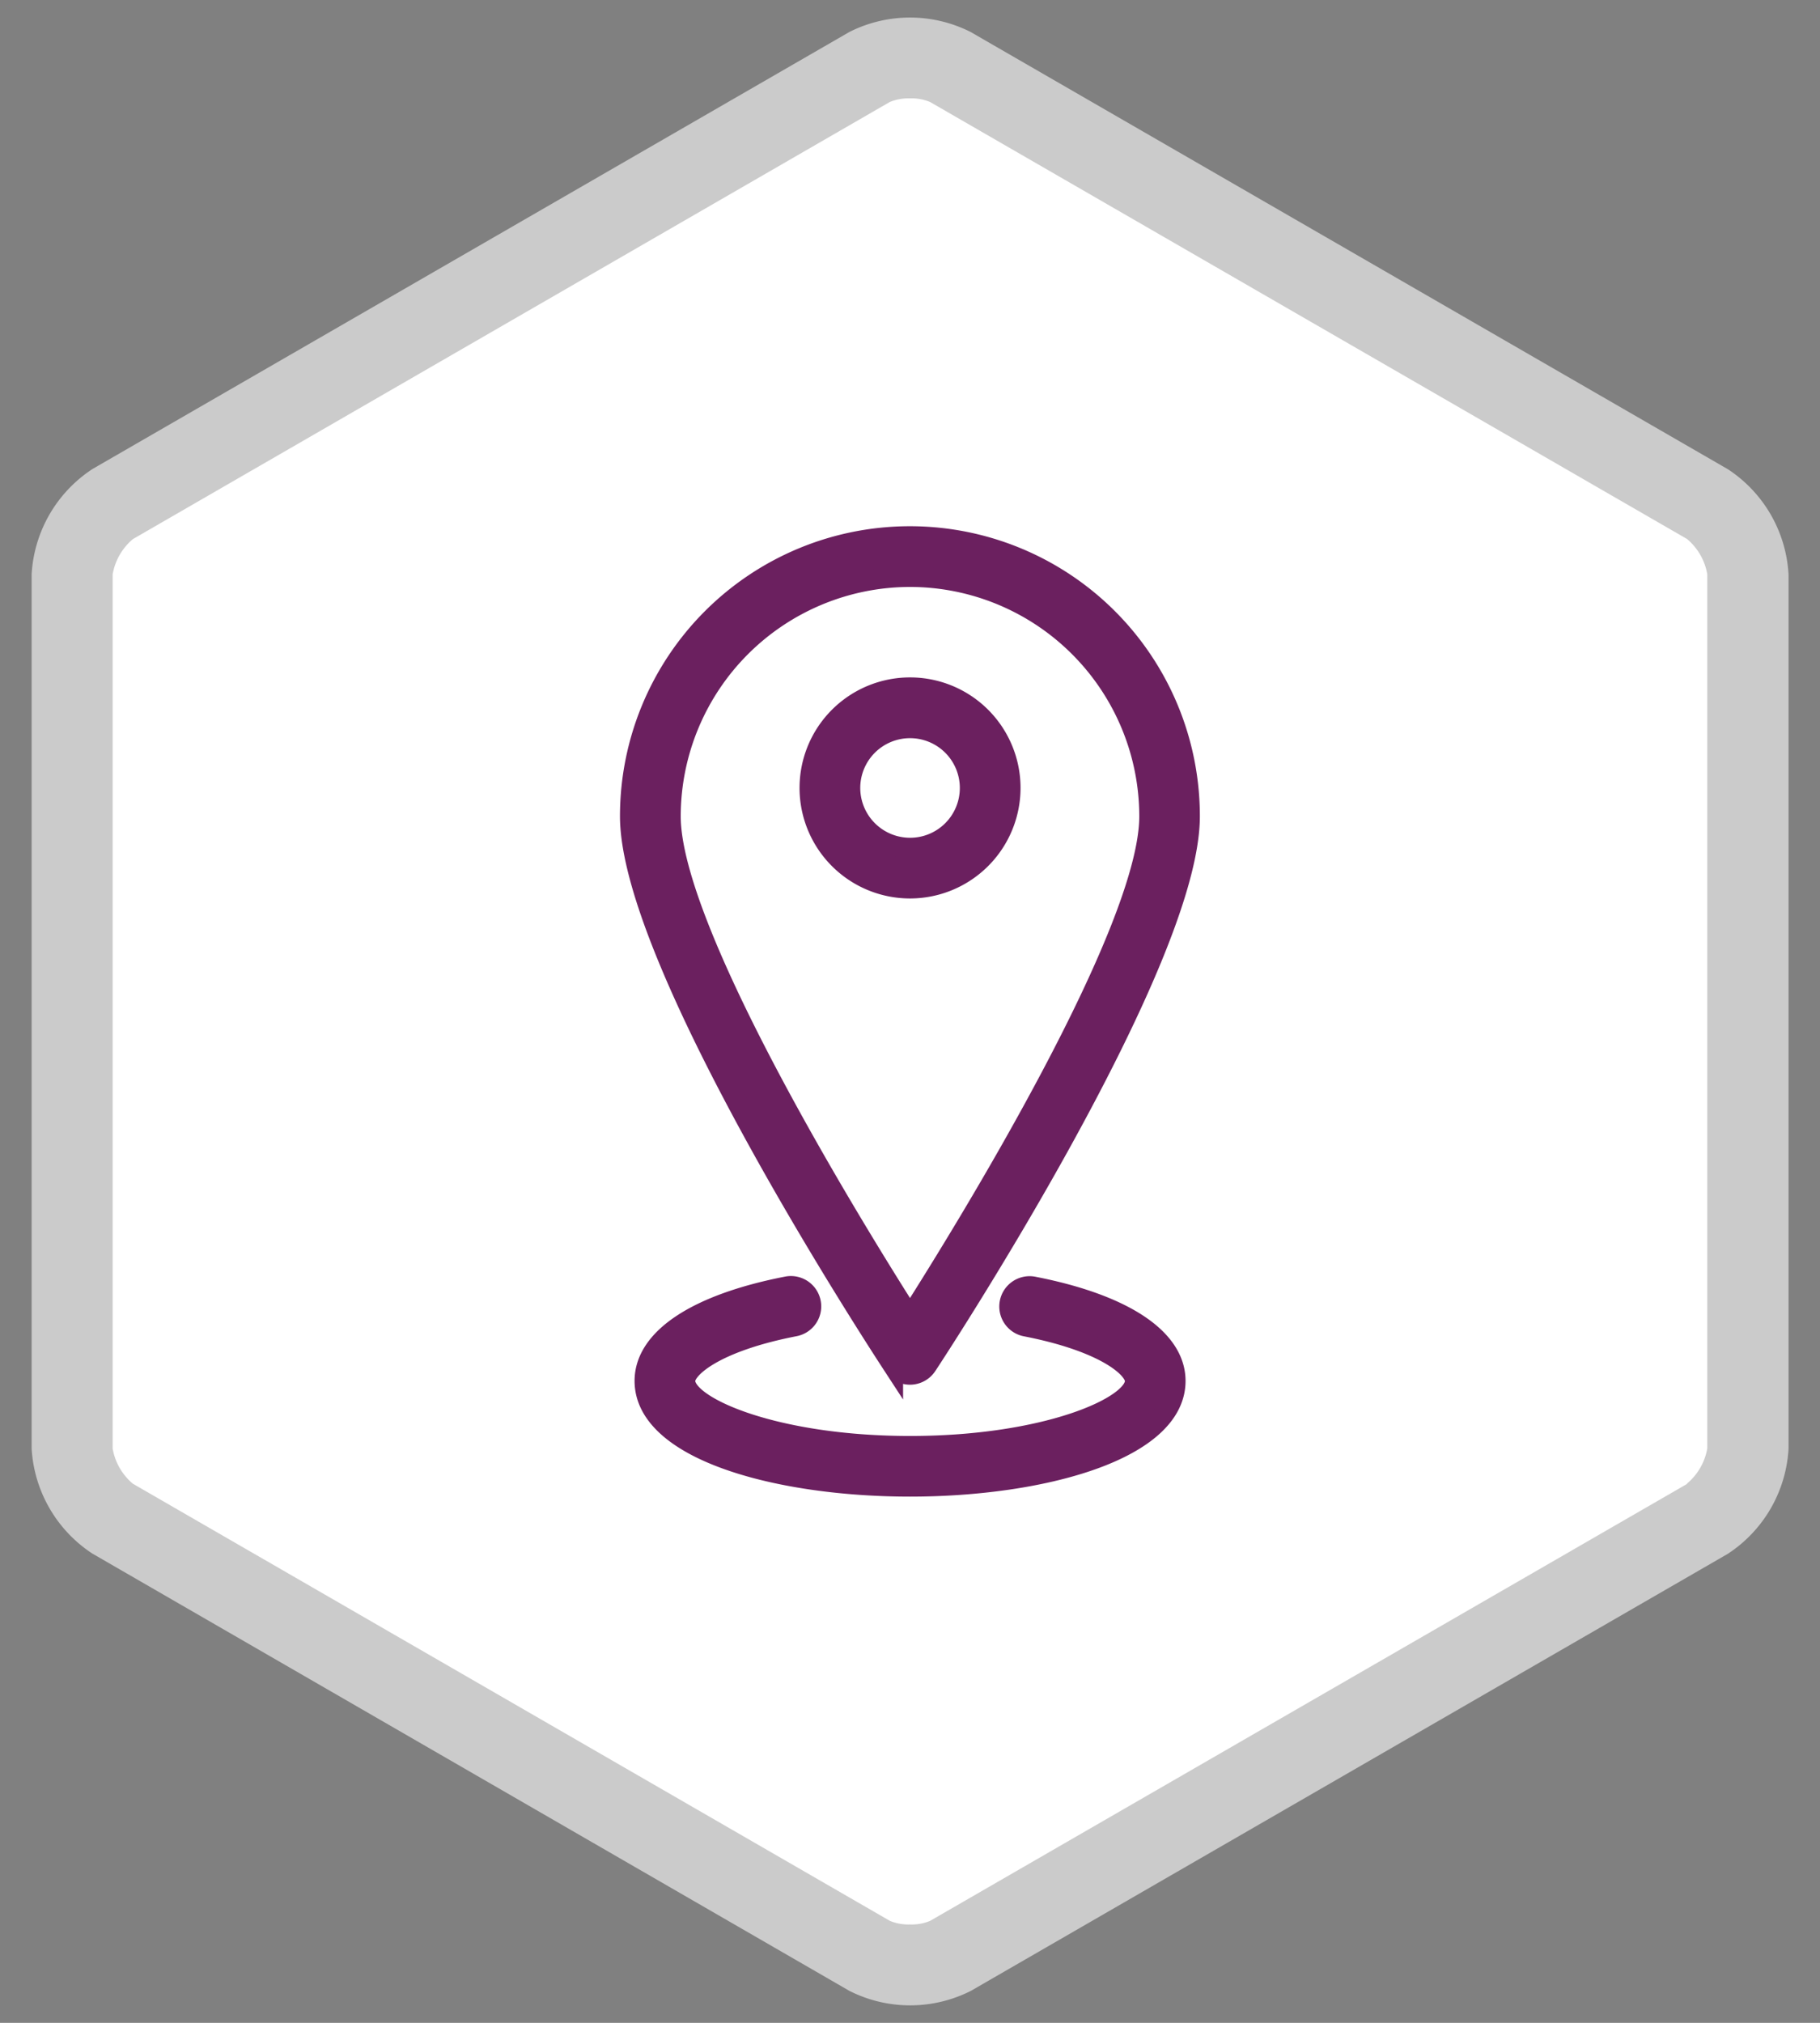 <svg xmlns="http://www.w3.org/2000/svg" xmlns:xlink="http://www.w3.org/1999/xlink" version="1.1" class="icons icon-location" id="icon-location" x="0" y="0" viewBox="0 0 45 50"><rect x="0" y="0" width="45" height="50" fill="#808080" stroke="none"/><path d="M22.5,48.422a1.21,1.21,0,0,1-.522-.094L2.556,37.115a1.505,1.505,0,0,1-.521-.905V13.789a1.509,1.509,0,0,1,.523-.906L21.978,1.672a1.244,1.244,0,0,1,.522-.094,1.266,1.266,0,0,1,.524.094l19.42,11.213a1.506,1.506,0,0,1,.521.9V36.21a1.509,1.509,0,0,1-.523.907L23.022,48.328a1.21,1.21,0,0,1-.522.094" style="fill:#fff"/><path d="M42.713,11.593,24,.791A3.328,3.328,0,0,0,21,.791l-18.71,10.8A3.333,3.333,0,0,0,.782,14.2V35.8a3.333,3.333,0,0,0,1.5,2.6L21,49.209a3.328,3.328,0,0,0,3.007,0l18.71-10.8a3.326,3.326,0,0,0,1.505-2.6V14.2a3.326,3.326,0,0,0-1.505-2.605m-1,25.082L23,47.478a1.16,1.16,0,0,1-.5.09,1.181,1.181,0,0,1-.5-.09L3.285,36.674a1.456,1.456,0,0,1-.5-.873V32.064h0V30.041h0V14.2a1.461,1.461,0,0,1,.5-.874L22,2.521a1.212,1.212,0,0,1,.5-.089,1.164,1.164,0,0,1,.5.091l18.713,10.8a1.463,1.463,0,0,1,.5.873V30h0v2.022h0V35.8a1.454,1.454,0,0,1-.505.874" style="fill:#cbcbcb"/><path d="M22.5,33.977a.5.5,0,0,0,.417-.226c.266-.4,6.5-9.92,6.5-13.575a6.919,6.919,0,0,0-13.838,0c0,3.653,6.236,13.17,6.5,13.575A.507.507,0,0,0,22.5,33.977Zm0-19.719a5.925,5.925,0,0,1,5.919,5.919c0,2.844-4.506,10.155-5.919,12.375-1.413-2.221-5.919-9.529-5.919-12.375A5.926,5.926,0,0,1,22.5,14.258Z" style="fill:#6b205f;stroke:#6b205f;stroke-miterlimit:10;stroke-width:0.5px"/><path d="M24.983,19.476A2.482,2.482,0,1,0,22.5,21.958,2.484,2.484,0,0,0,24.983,19.476Zm-3.963,0A1.481,1.481,0,1,1,22.5,20.958,1.483,1.483,0,0,1,21.02,19.476Z" style="fill:#6b205f;stroke:#6b205f;stroke-miterlimit:10;stroke-width:0.5px"/><path d="M25.57,31.807a.5.5,0,1,0-.191.981c1.956.384,2.685,1.029,2.685,1.347,0,.64-2.219,1.609-5.562,1.609s-5.562-.97-5.562-1.611c0-.318.736-.968,2.71-1.351a.5.5,0,0,0-.19-.982c-2.237.435-3.52,1.285-3.52,2.333,0,1.713,3.3,2.61,6.561,2.61s6.562-.9,6.562-2.61C29.063,33.09,27.789,32.242,25.57,31.807Z" style="fill:#6b205f;stroke:#6b205f;stroke-miterlimit:10;stroke-width:0.5px"/></svg>
